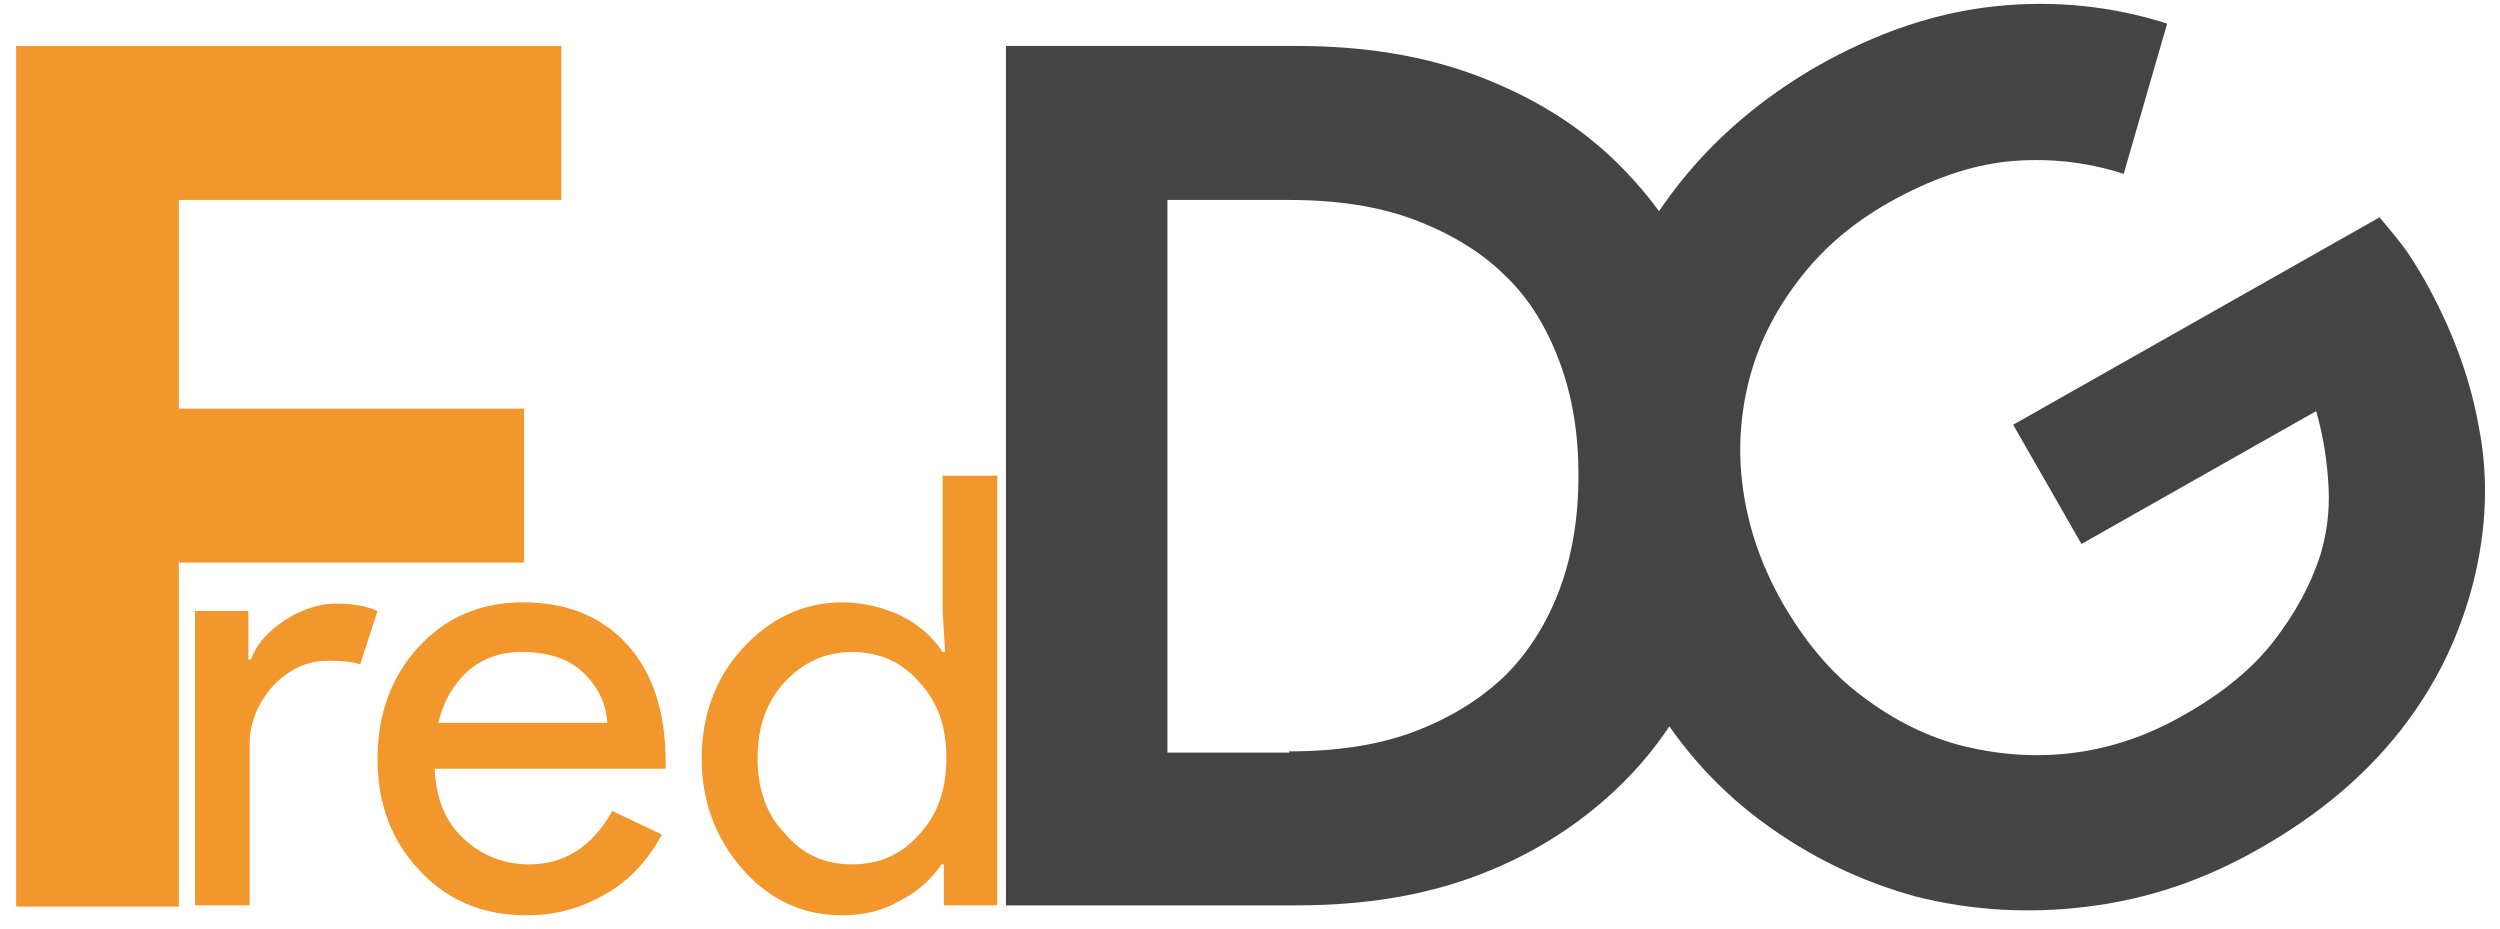 <?xml version="1.0" encoding="utf-8"?>
<!-- Generator: Adobe Illustrator 19.0.0, SVG Export Plug-In . SVG Version: 6.00 Build 0)  -->
<svg version="1.1" xmlns="http://www.w3.org/2000/svg" xmlns:xlink="http://www.w3.org/1999/xlink" x="0px" y="0px"
	 viewBox="-290.8 391.8 201.3 74.8" style="enable-background:new -290.8 391.8 201.3 74.8;" xml:space="preserve">
<style type="text/css">
	.st0{display:none;}
	.st1{display:inline;}
	.st2{fill:#00A0D2;}
	.st3{fill:#333333;}
	.st4{fill:#F1972B;}
	.st5{fill:#444444;}
</style>
<g id="Layer_2">
	<g>
		<g>
			<path class="st4" d="M-270.7,464.7h-4.4V441h4.3v3.9h0.2c0.5-1.3,1.4-2.3,2.8-3.2s2.8-1.3,4.1-1.3c1.3,0,2.4,0.2,3.3,0.6
				l-1.4,4.3c-0.5-0.2-1.4-0.3-2.6-0.3c-1.7,0-3.1,0.7-4.4,2c-1.2,1.4-1.9,2.9-1.9,4.7V464.7z"/>
			<path class="st4" d="M-248.4,465.5c-3.5,0-6.4-1.2-8.6-3.6c-2.3-2.4-3.4-5.4-3.4-9c0-3.6,1.1-6.6,3.3-9c2.2-2.4,5-3.6,8.4-3.6
				c3.5,0,6.3,1.1,8.4,3.4s3.1,5.5,3.1,9.5l0,0.5h-18.6c0.1,2.3,0.8,4.2,2.3,5.6c1.5,1.4,3.3,2.1,5.3,2.1c2.8,0,5.1-1.4,6.7-4.3
				l4,1.9c-1.1,2-2.5,3.6-4.4,4.7C-243.9,464.9-246,465.5-248.4,465.5z M-255.5,450h13.6c-0.1-1.6-0.8-3-2-4.1s-2.8-1.6-4.9-1.6
				c-1.7,0-3.1,0.5-4.3,1.5C-254.3,446.9-255.1,448.3-255.5,450z"/>
			<path class="st4" d="M-223,465.5c-3.1,0-5.8-1.2-8-3.7c-2.2-2.5-3.3-5.5-3.3-8.9c0-3.5,1.1-6.5,3.3-8.9c2.2-2.4,4.9-3.7,8-3.7
				c1.7,0,3.3,0.4,4.8,1.1c1.4,0.7,2.5,1.7,3.3,2.9h0.2l-0.2-3.3v-10.9h4.4v34.6h-4.3v-3.3h-0.2c-0.8,1.2-1.9,2.2-3.3,2.9
				C-219.6,465.1-221.2,465.5-223,465.5z M-222.2,461.4c2.2,0,4-0.8,5.4-2.4c1.5-1.6,2.2-3.6,2.2-6.2c0-2.5-0.7-4.5-2.2-6.1
				c-1.4-1.6-3.2-2.4-5.4-2.4c-2.1,0-3.9,0.8-5.4,2.4s-2.2,3.7-2.2,6.1c0,2.5,0.7,4.6,2.2,6.1C-226.2,460.6-224.4,461.4-222.2,461.4
				z"/>
		</g>
		<g>
			<path class="st4" d="M-289.5,395.5h43.9v12.4h-30.8v16.8h27.8v12.4h-27.8v27.7h-13.1V395.5z"/>
		</g>
		<g>
			<path class="st5" d="M-209.8,395.5h23.4c5.5,0,10.4,0.8,14.8,2.5c4.4,1.7,8.1,4,11.2,7.1c3.1,3.1,5.5,6.7,7.1,11
				c1.6,4.3,2.5,8.9,2.5,14c0,5.2-0.8,9.9-2.5,14.1c-1.6,4.3-4,7.9-7.1,10.9c-3.1,3-6.8,5.4-11.2,7.1c-4.4,1.7-9.3,2.5-14.8,2.5
				h-23.4V395.5z M-187,452.3c3.8,0,7.2-0.5,10.1-1.6c2.9-1.1,5.3-2.6,7.3-4.5c1.9-1.9,3.4-4.3,4.4-7c1-2.7,1.5-5.8,1.5-9.1
				c0-3.4-0.5-6.4-1.5-9.1c-1-2.7-2.4-5.1-4.4-7c-1.9-1.9-4.4-3.4-7.3-4.5c-2.9-1.1-6.3-1.6-10.1-1.6h-9.8v44.5H-187z"/>
		</g>
		<g>
			<path class="st5" d="M-128.7,426l29.5-16.7c0.5,0.6,1.1,1.3,1.8,2.2c0.7,0.9,1.2,1.8,1.8,2.8c2.2,3.9,3.7,7.9,4.4,11.9
				c0.8,4.1,0.6,8.2-0.4,12.3c-1.1,4.4-3,8.4-5.9,12.1c-2.9,3.7-6.7,6.9-11.5,9.6c-4.4,2.5-8.9,4-13.7,4.6
				c-4.8,0.6-9.4,0.3-13.8-0.8c-4.4-1.2-8.6-3.2-12.5-6.1c-3.9-2.9-7.1-6.6-9.6-11.2c-2.6-4.5-4.1-9.2-4.6-14
				c-0.5-4.8-0.1-9.4,1.2-13.8c1.3-4.4,3.4-8.5,6.4-12.3c3-3.8,6.7-6.9,11-9.4c4.9-2.8,9.7-4.4,14.5-4.9c4.8-0.5,9.4,0,13.8,1.4
				l-3.5,12.1c-3.1-1-6.2-1.3-9.3-1c-3,0.3-6.2,1.4-9.6,3.3c-2.8,1.6-5.1,3.5-7,5.9c-1.9,2.4-3.3,5-4.1,7.8c-0.8,2.8-1.1,5.9-0.7,9
				c0.4,3.2,1.4,6.3,3.2,9.5c1.8,3.1,3.9,5.7,6.5,7.6c2.5,1.9,5.3,3.3,8.2,4c2.9,0.7,5.9,0.9,8.9,0.5c3-0.4,5.9-1.4,8.7-3
				c3.2-1.8,5.6-3.8,7.3-6c1.7-2.2,2.9-4.4,3.7-6.8c0.5-1.6,0.8-3.5,0.7-5.5c-0.1-2-0.4-4.1-1-6.2l-18.9,10.7L-128.7,426z"/>
		</g>
	</g>
</g>
</svg>
